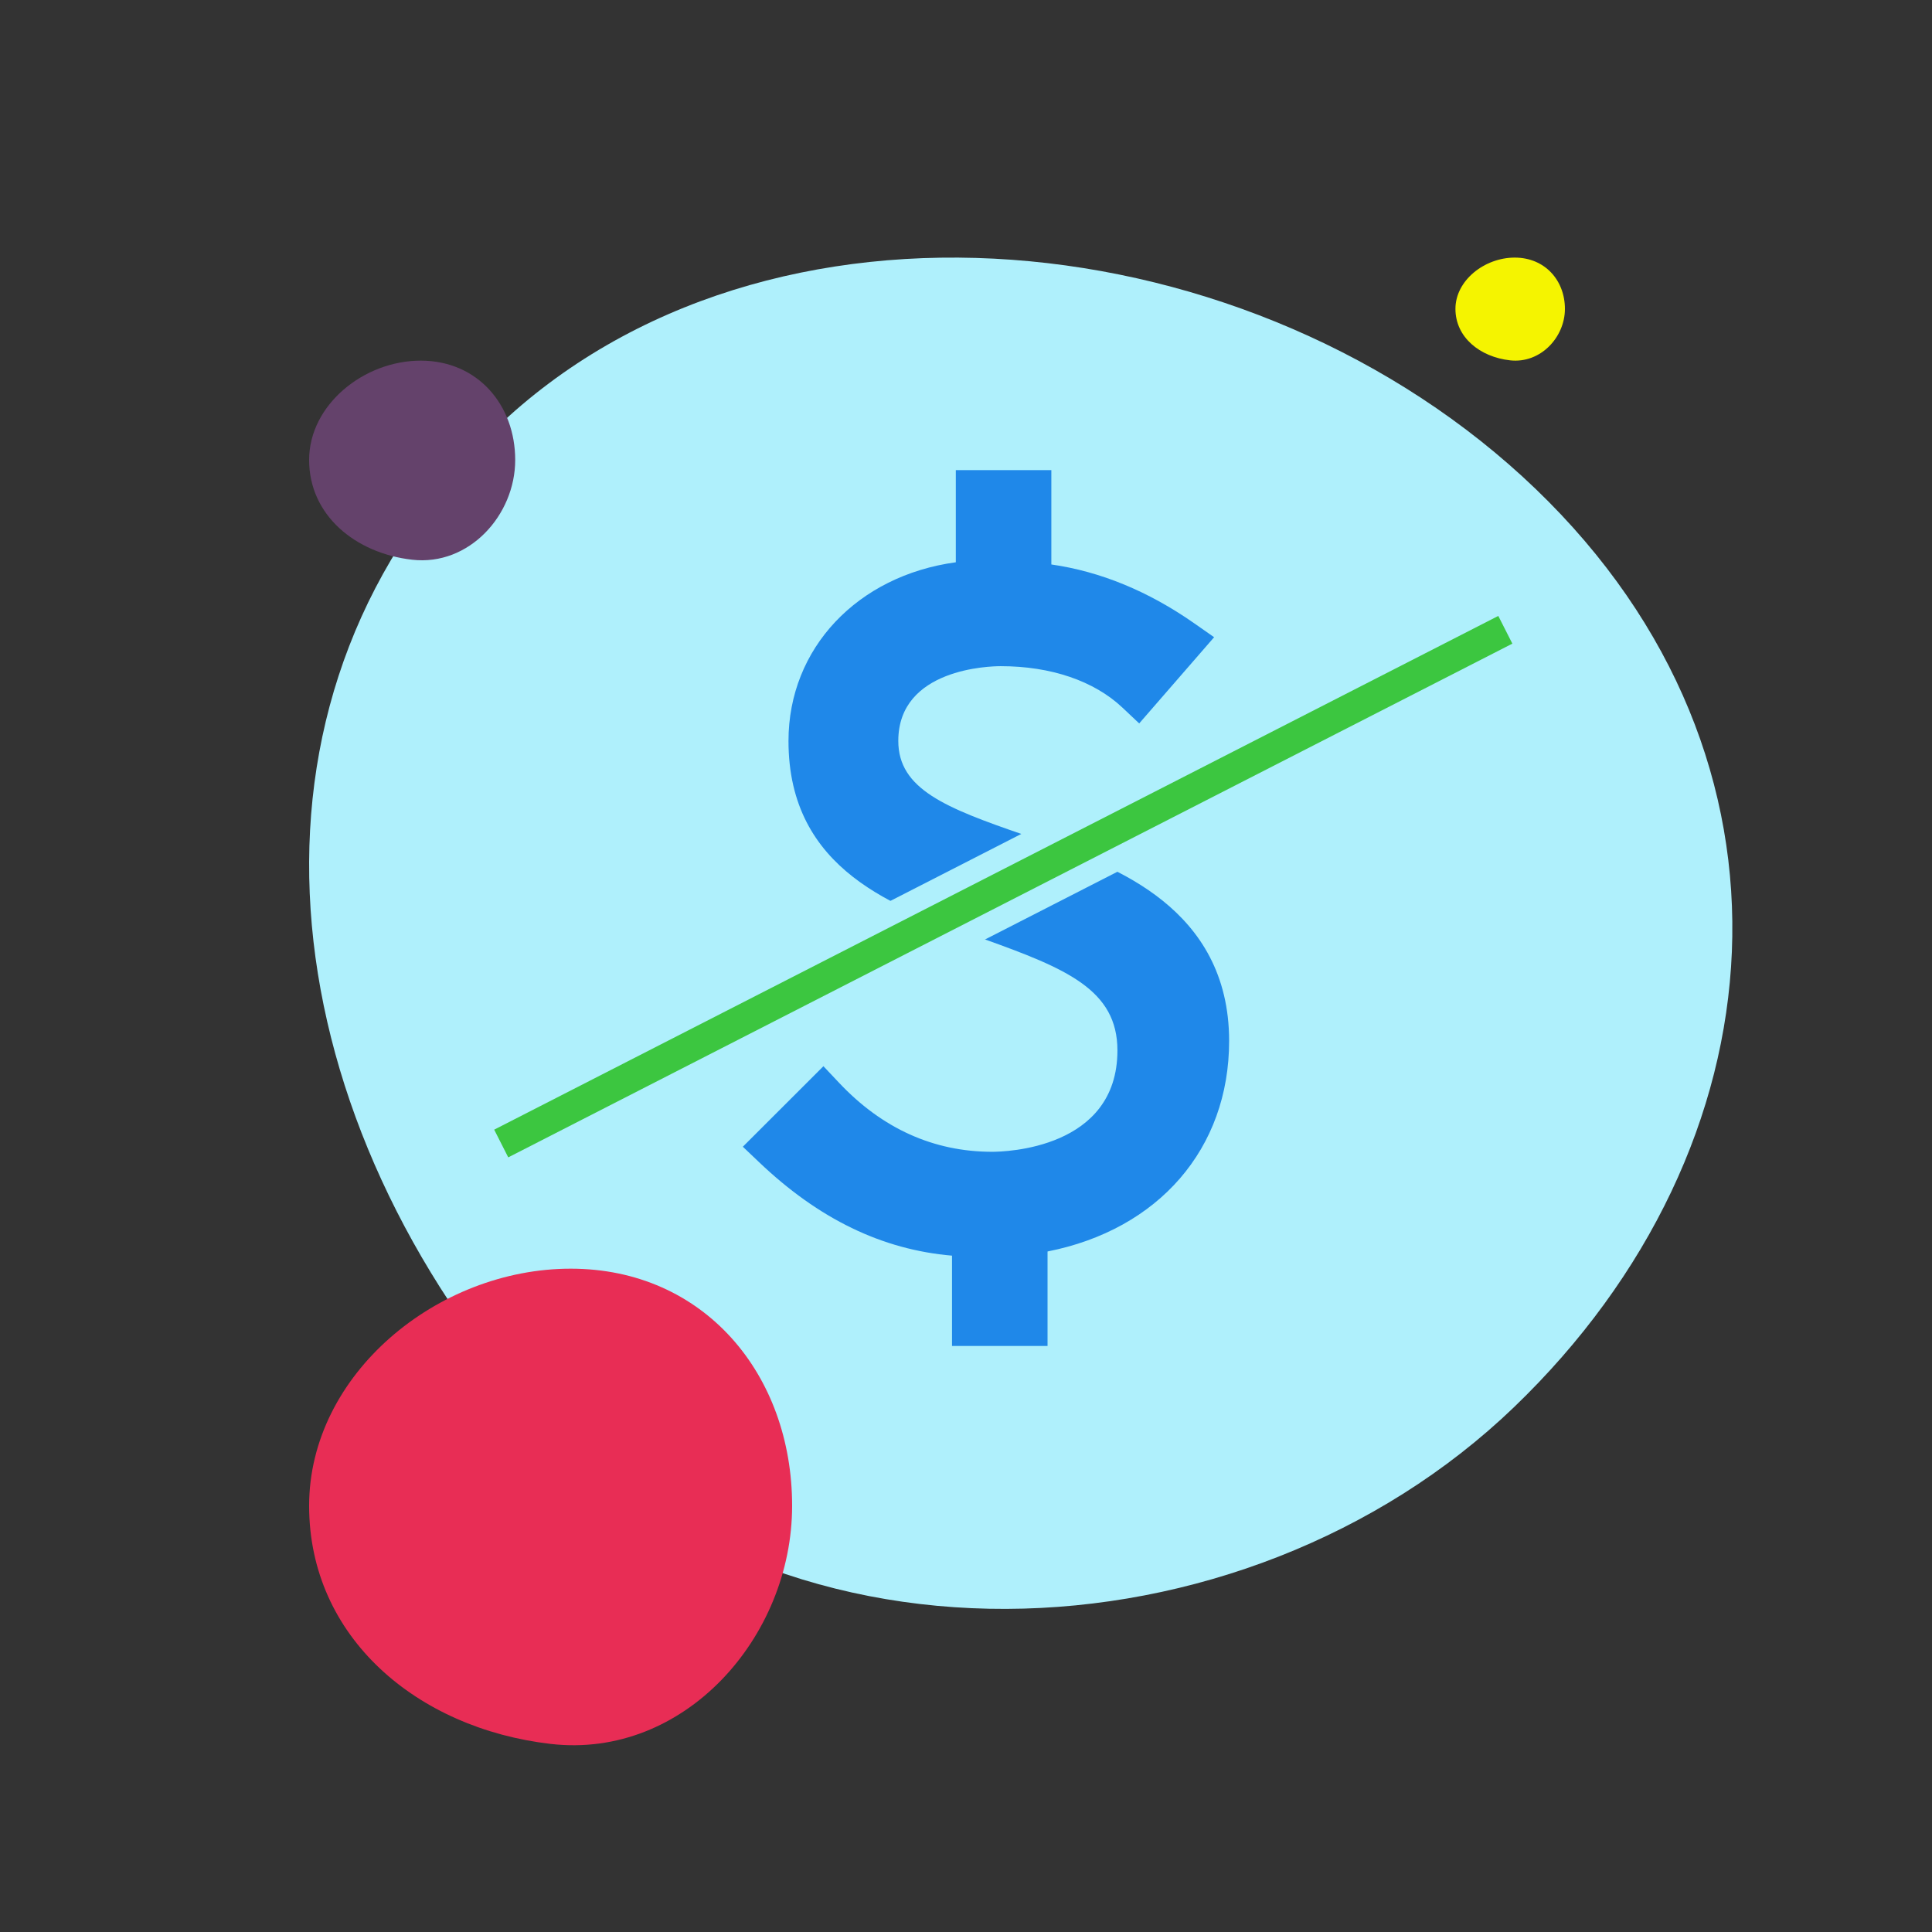 <?xml version="1.0" encoding="UTF-8"?>
<svg width="300px" height="300px" viewBox="0 0 300 300" version="1.1" xmlns="http://www.w3.org/2000/svg" xmlns:xlink="http://www.w3.org/1999/xlink">
    <rect x="0" y="0" width="300" height="300" fill="#333333" stroke="none"/>
    <!-- Generator: Sketch 52.5 (67469) - http://www.bohemiancoding.com/sketch -->
    <title>illustrations/pay-nothing</title>
    <desc>Created with Sketch.</desc>
    <g id="illustrations/pay-nothing" stroke="none" stroke-width="1" fill="none" fill-rule="evenodd">
        <g id="illustrations/organic-circle/blue-light" transform="translate(48, 40)" fill="#AFF0FC">
            <path d="M31.852,175.738 C-6.917,128.962 -13.103,66.975 28.968,26.541 C71.04,-13.894 146.802,-6.032 190.461,35.928 C234.119,77.888 229.162,138.075 187.09,178.51 C145.019,218.944 70.621,222.514 31.852,175.738 Z" id="Oval-3"></path>
        </g>
        <g id="illustrations/organic-circle/purple" transform="translate(48, 56)" fill="#64426B">
            <path d="M16,30.914 C24.848,31.92 32,23.979 32,15.425 C32,6.871 26.165,0 17.329,0 C8.494,1.04528974e-15 0,6.871 0,15.425 C0,23.979 7.152,29.907 16,30.914 Z" id="Oval-3"></path>
        </g>
        <g id="illustrations/organic-circle/yellow" transform="translate(226, 40)" fill="#F5F400">
            <path d="M8.5,15.955 C13.2,16.475 17,12.376 17,7.961 C17,3.546 13.9,0 9.206,0 C4.512,5.39504384e-16 0,3.546 0,7.961 C0,12.376 3.8,15.436 8.5,15.955 Z" id="Oval-3"></path>
        </g>
        <g id="illustrations/organic-circle/hot-pink" transform="translate(48, 197)" fill="#E82D55">
            <path d="M37.5,73.794 C58.237,76.196 75,57.24 75,36.82 C75,16.401 61.324,0 40.616,0 C19.908,2.49520778e-15 0,16.401 0,36.82 C0,57.24 16.763,71.391 37.5,73.794 Z" id="Oval-3"></path>
        </g>
        <g id="Group" transform="translate(71, 73)">
            <path d="M91.893,57.989 C90.556,57.513 89.22,57.054 87.898,56.599 C75.862,52.459 68.487,49.54 68.487,42.052 C68.487,30.768 82.763,30.443 84.392,30.443 C92.181,30.443 98.892,32.728 103.29,36.878 L105.894,39.332 L117.527,25.946 L114.408,23.764 C107.308,18.802 99.869,15.743 92.252,14.65 L92.252,0 L77.418,0 L77.418,14.31 C62.179,16.389 51.436,27.632 51.436,42.052 C51.436,62.157 68.098,68.007 81.463,72.701 L81.701,72.785 C94.606,77.399 102.514,80.701 102.514,90.114 C102.514,105.408 85.056,105.849 83.065,105.849 C73.988,105.849 65.989,102.246 59.289,95.134 L56.861,92.561 L44.348,105.063 L46.894,107.486 C56.143,116.286 65.966,121.046 76.828,121.976 L76.828,136 L91.662,136 L91.662,121.329 C108.896,117.933 119.858,105.372 119.858,88.64 C119.858,67.941 101.665,61.467 91.893,57.989" id="Fill-8" fill="#1F88E9"></path>
            <polygon id="Rectangle" fill="#3CC640" transform="translate(84.788, 64.678) rotate(-27) translate(-84.788, -64.678) " points="-3.373 60.719 172.968 60.513 172.948 68.637 -3.392 68.843"></polygon>
            <path d="M-2.778,62.412 L-2.786,67.237 L172.354,66.945 L172.362,62.119 L-2.778,62.412 Z M-6.372,58.818 L175.968,58.513 L175.948,70.539 L-6.392,70.843 L-6.372,58.818 Z" id="Rectangle" fill="#AFF0FC" fill-rule="nonzero" transform="translate(84.788, 64.678) rotate(-27) translate(-84.788, -64.678) "></path>
        </g>
    </g>
</svg>